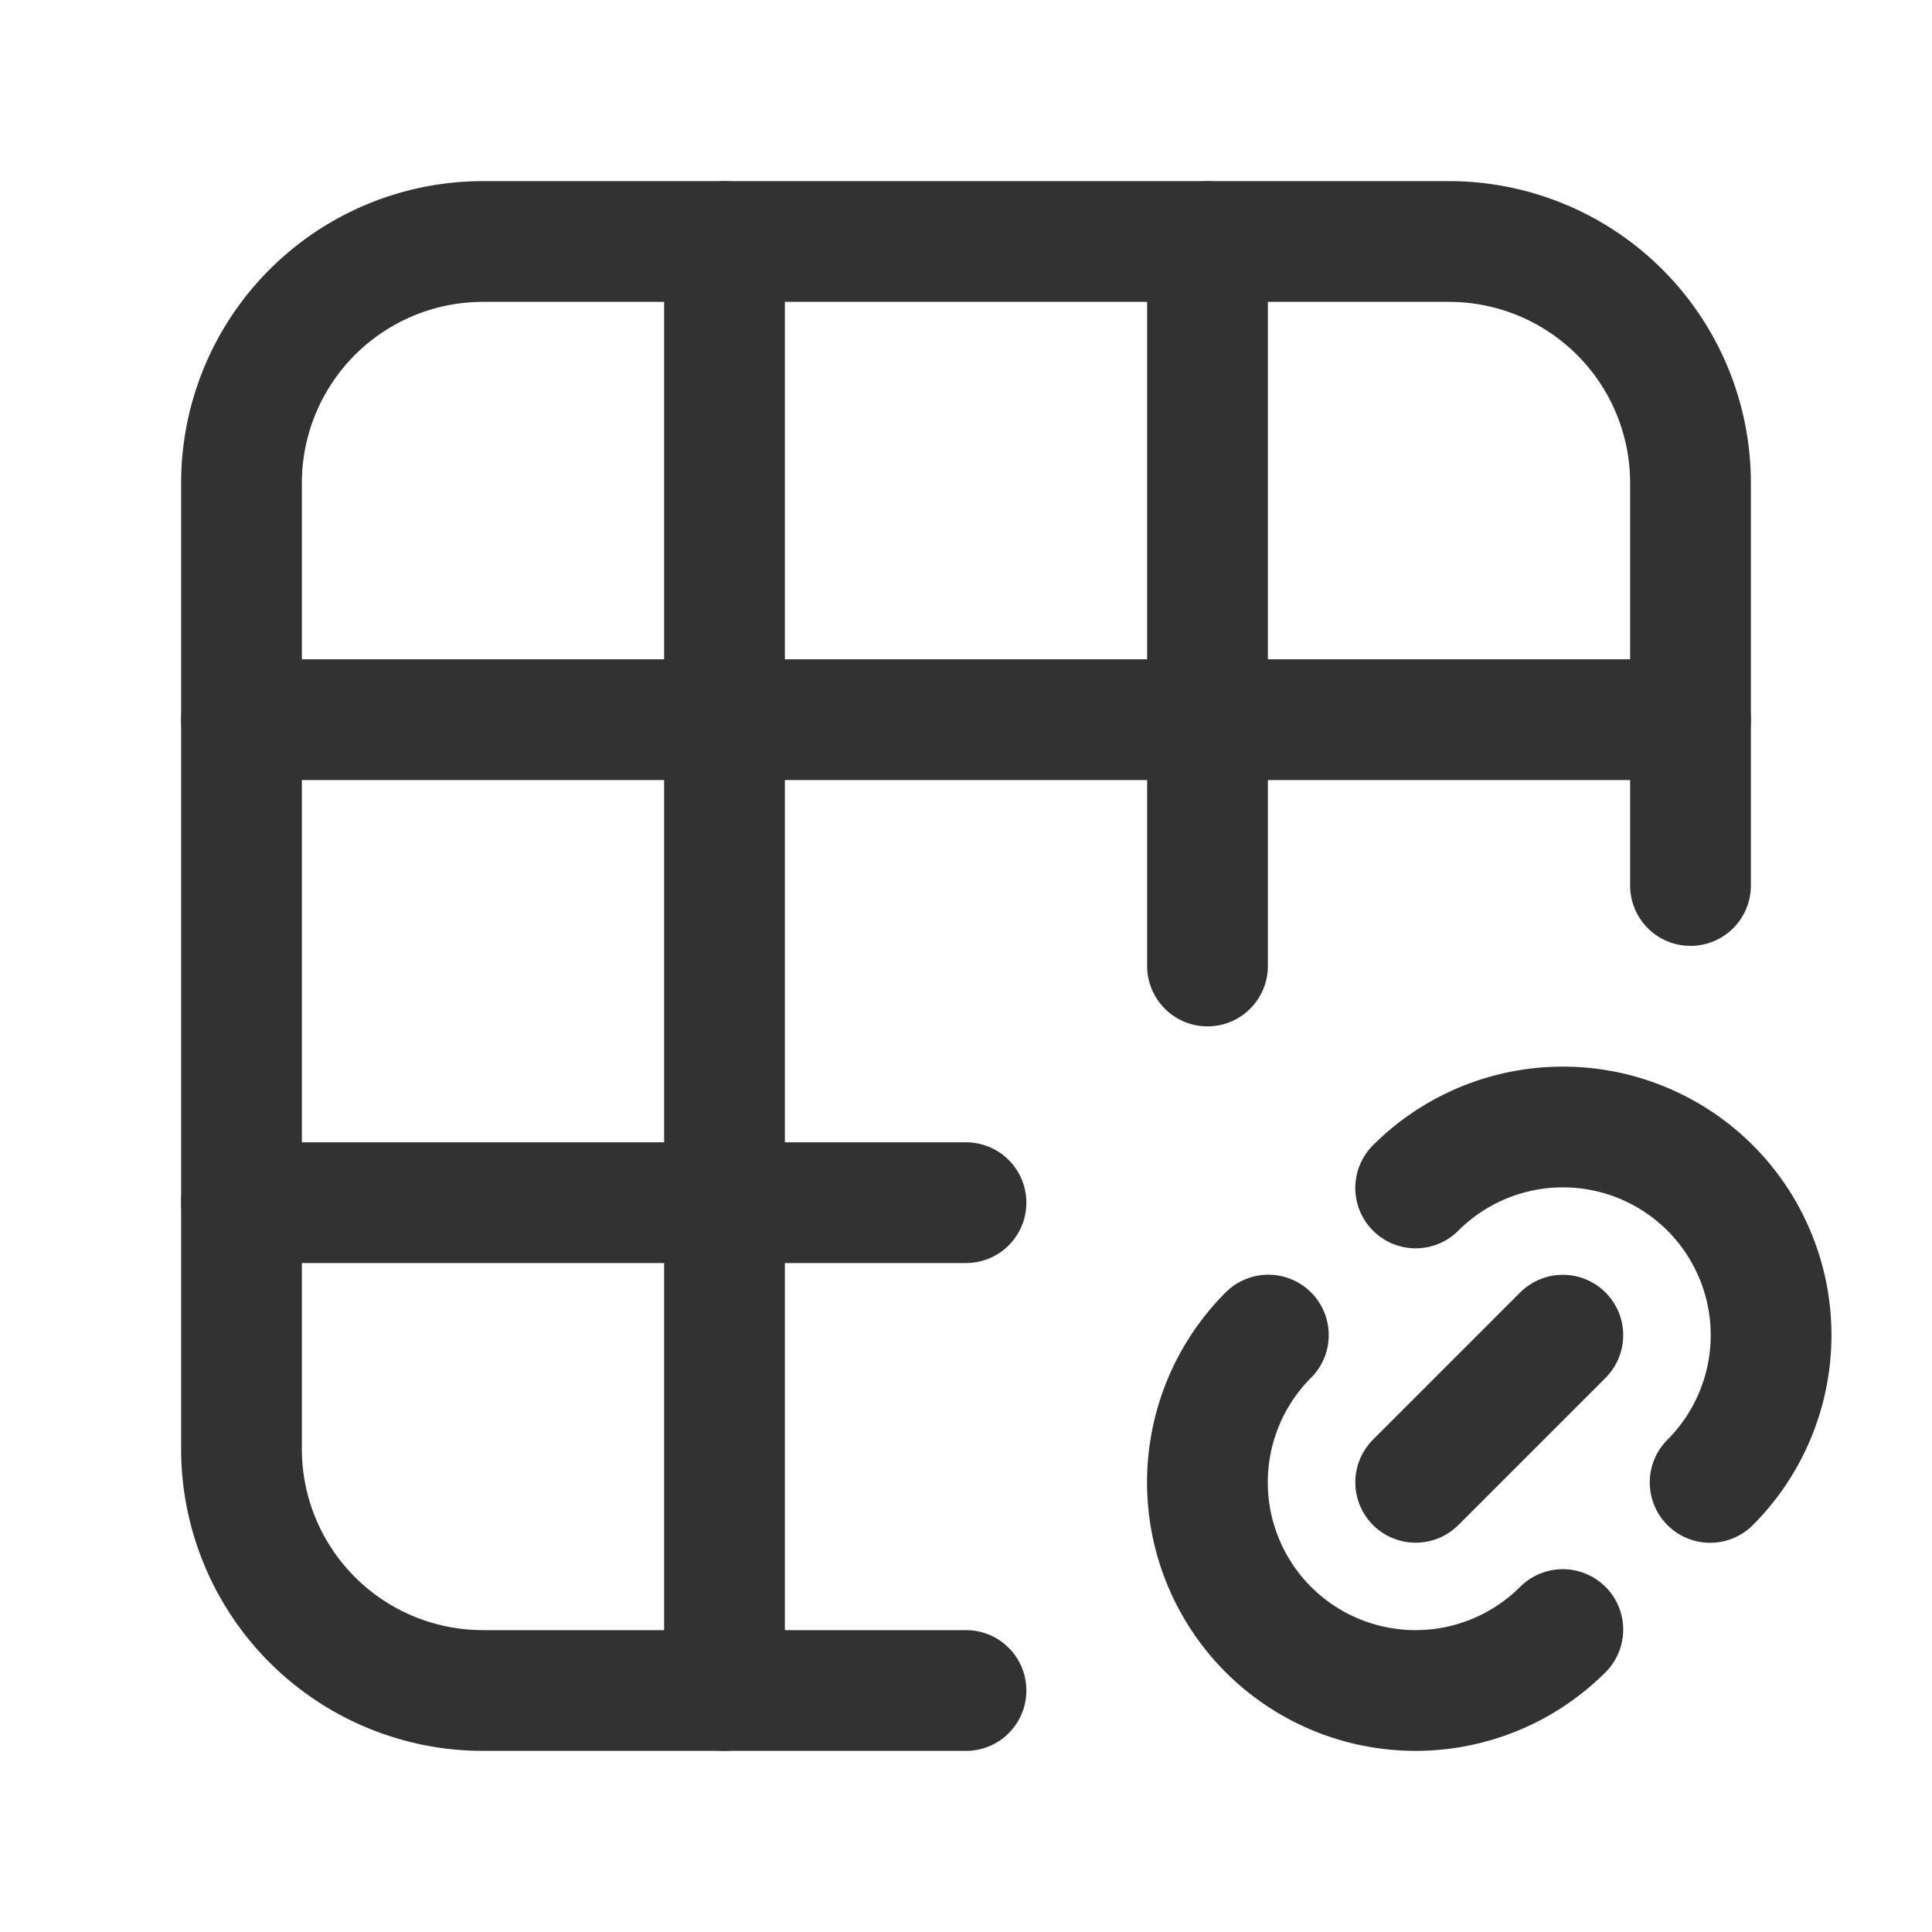 <svg id="Layer_3" data-name="Layer 3" xmlns="http://www.w3.org/2000/svg" viewBox="0 0 24 24"><path d="M21,11V6a3,3,0,0,0-3-3H6A3,3,0,0,0,3,6V18a3,3,0,0,0,3,3h6" fill="none" stroke="#323232" stroke-linecap="round" stroke-linejoin="round" stroke-width="1.5"/><path d="M15,3v9" fill="none" stroke="#323232" stroke-linecap="round" stroke-linejoin="round" stroke-width="1.5"/><path d="M9,3V21" fill="none" stroke="#323232" stroke-linecap="round" stroke-linejoin="round" stroke-width="1.5"/><path d="M3,14.94h9" fill="none" stroke="#323232" stroke-linecap="round" stroke-linejoin="round" stroke-width="1.5"/><path d="M3,8.94H21" fill="none" stroke="#323232" stroke-linecap="round" stroke-linejoin="round" stroke-width="1.5"/><path d="M19.414,20.243a2.588,2.588,0,0,1-3.658,0h0a2.588,2.588,0,0,1,0-3.658" fill="none" stroke="#323232" stroke-linecap="round" stroke-linejoin="round" stroke-width="1.5"/><path d="M17.586,14.757a2.588,2.588,0,0,1,3.658,0h0a2.588,2.588,0,0,1,0,3.658" fill="none" stroke="#323232" stroke-linecap="round" stroke-linejoin="round" stroke-width="1.5"/><line x1="17.586" y1="18.414" x2="19.414" y2="16.586" fill="none" stroke="#323232" stroke-linecap="round" stroke-linejoin="round" stroke-width="1.5"/><path d="M0,24V0H24V24Z" fill="none"/></svg>